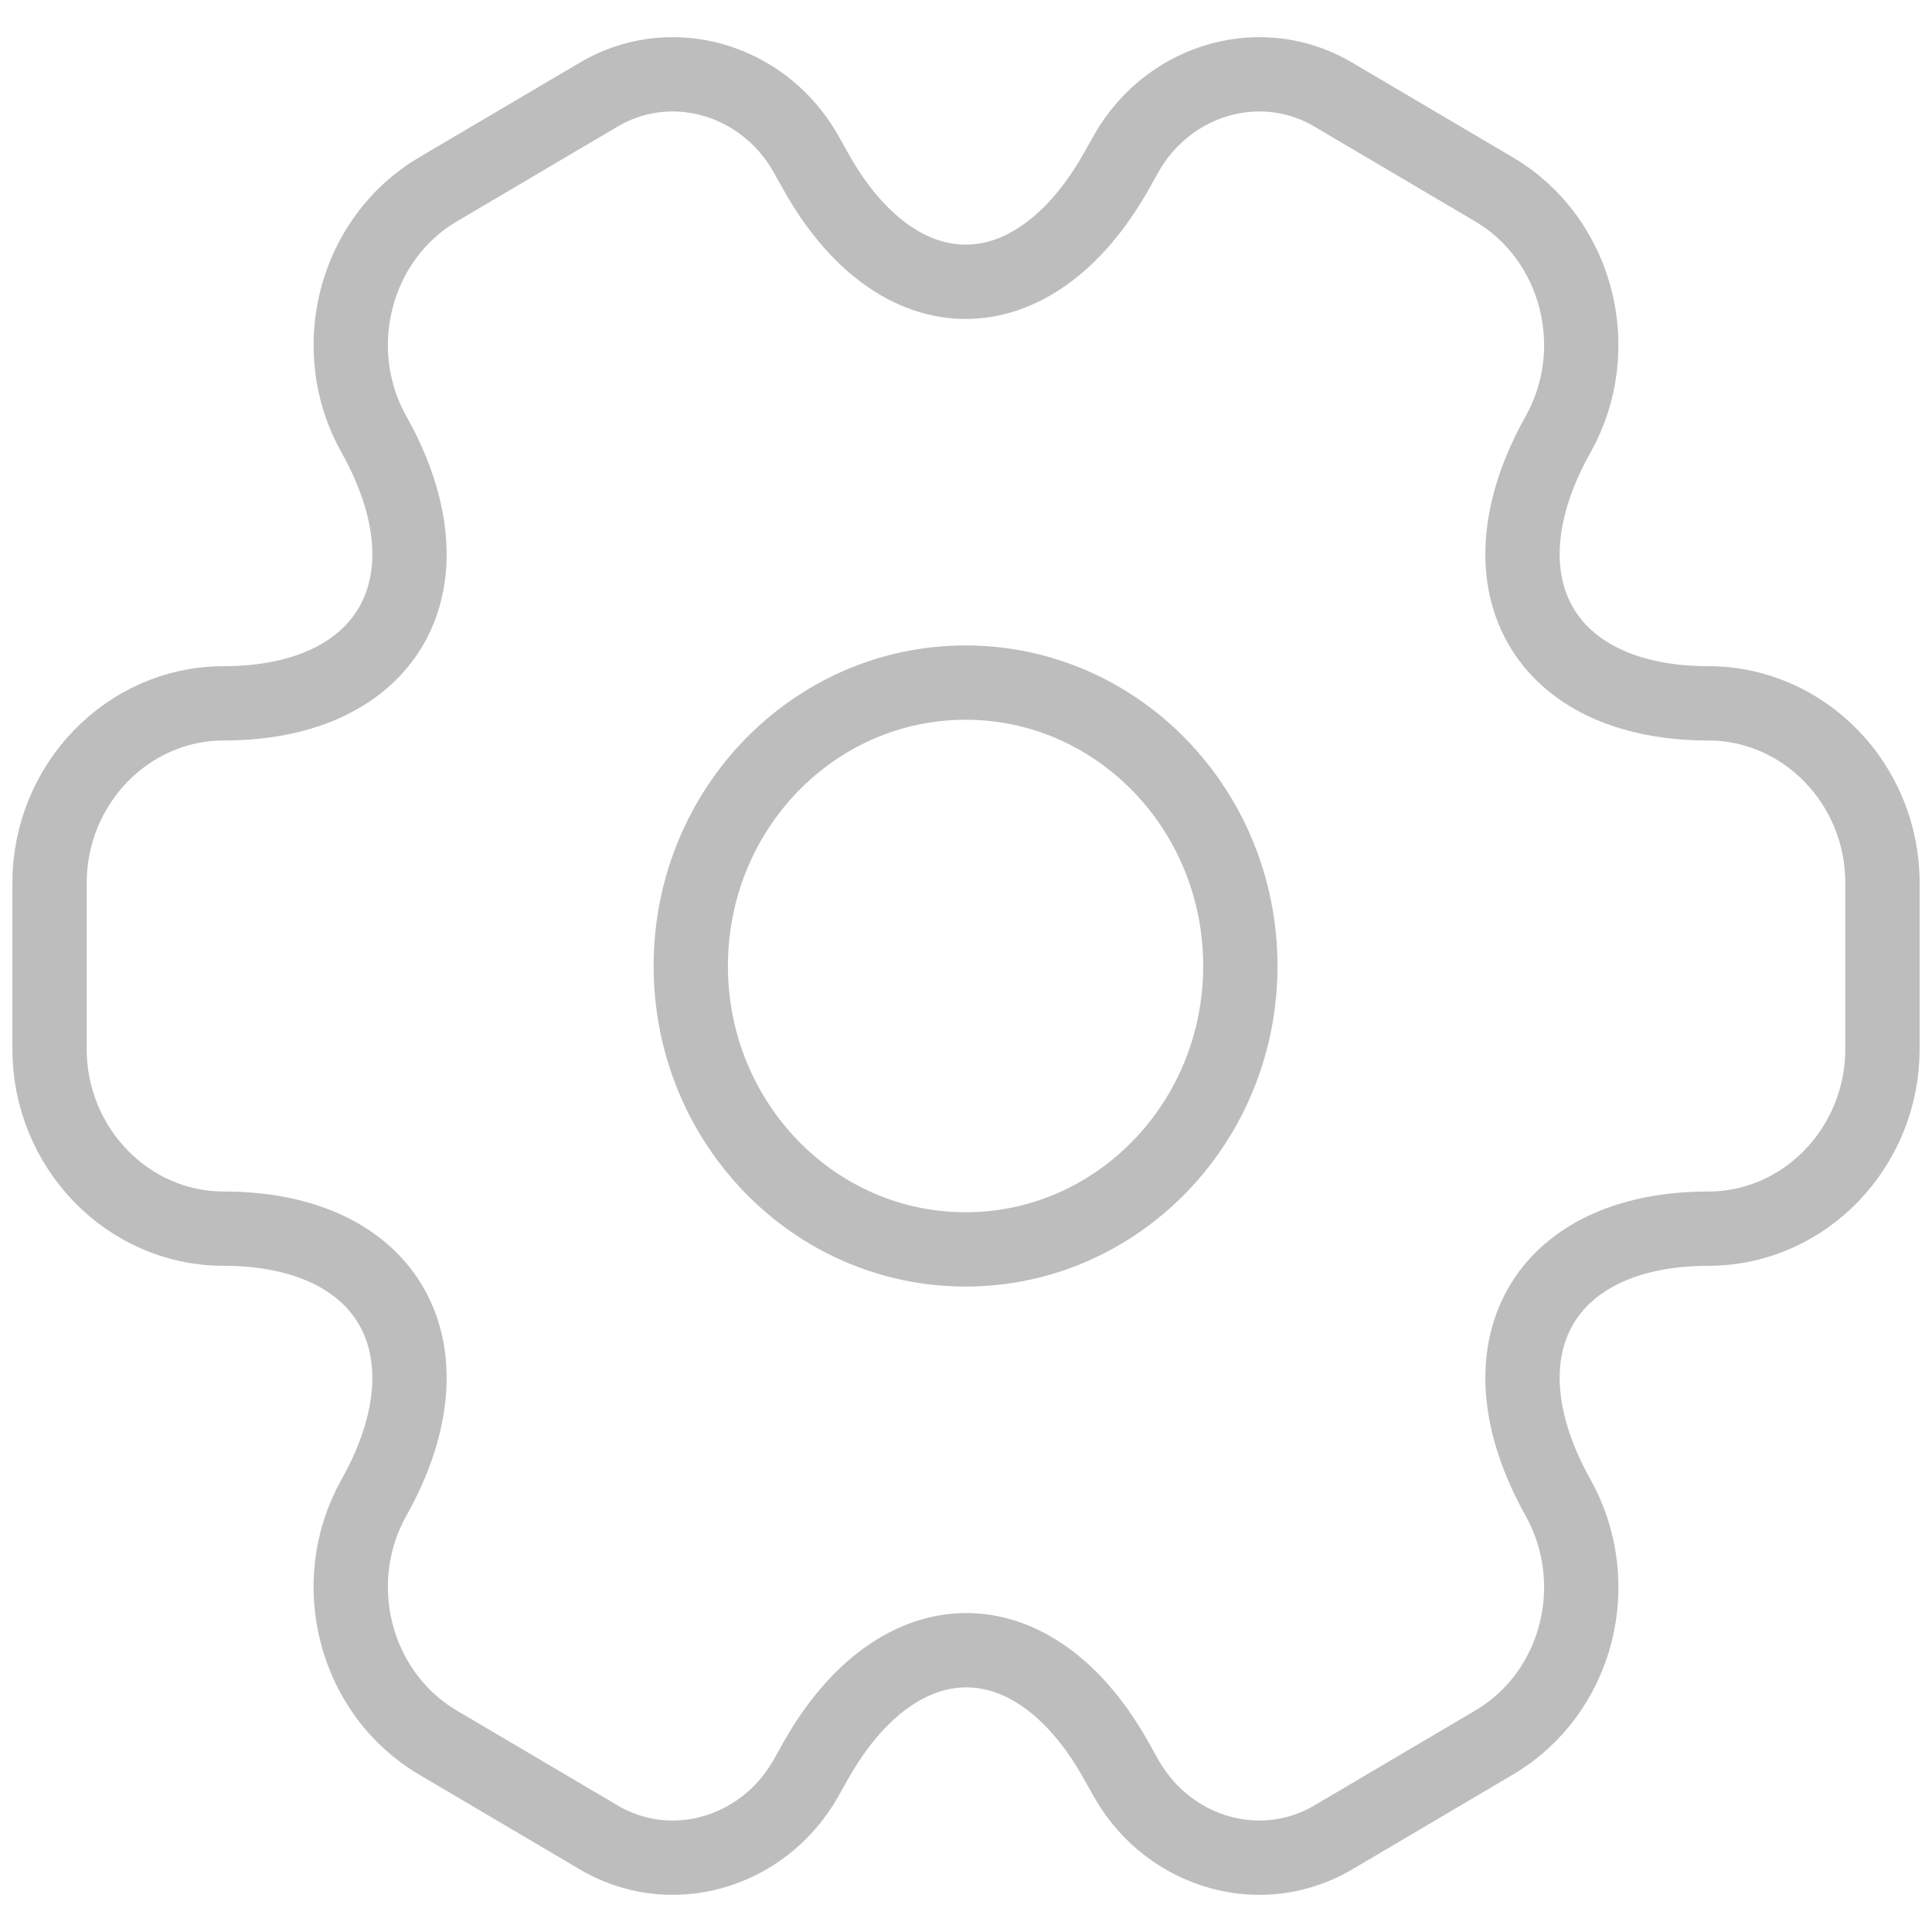<svg width="39" height="39" viewBox="0 0 39 39" fill="none" xmlns="http://www.w3.org/2000/svg">
<path d="M19.491 25.221C22.554 25.221 25.038 22.66 25.038 19.5C25.038 16.34 22.554 13.779 19.491 13.779C16.427 13.779 13.944 16.34 13.944 19.5C13.944 22.66 16.427 25.221 19.491 25.221Z" stroke="#BDBDBD" stroke-width="1.5" stroke-miterlimit="10" stroke-linecap="round" stroke-linejoin="round"/>
<path d="M1 21.178V17.822C1 15.839 2.572 14.198 4.513 14.198C7.86 14.198 9.228 11.758 7.546 8.764C6.584 7.047 7.157 4.816 8.84 3.824L12.039 1.937C13.5 1.04 15.386 1.574 16.255 3.081L16.458 3.443C18.122 6.437 20.859 6.437 22.542 3.443L22.745 3.081C23.614 1.574 25.5 1.04 26.961 1.937L30.16 3.824C31.843 4.816 32.416 7.047 31.454 8.764C29.772 11.758 31.14 14.198 34.487 14.198C36.41 14.198 38 15.819 38 17.822V21.178C38 23.161 36.428 24.802 34.487 24.802C31.14 24.802 29.772 27.242 31.454 30.236C32.416 31.972 31.843 34.184 30.16 35.176L26.961 37.063C25.5 37.96 23.614 37.426 22.745 35.919L22.542 35.557C20.878 32.563 18.141 32.563 16.458 35.557L16.255 35.919C15.386 37.426 13.5 37.96 12.039 37.063L8.84 35.176C7.157 34.184 6.584 31.953 7.546 30.236C9.228 27.242 7.86 24.802 4.513 24.802C2.572 24.802 1 23.161 1 21.178Z" stroke="#BDBDBD" stroke-width="1.5" stroke-miterlimit="10" stroke-linecap="round" stroke-linejoin="round"/>
</svg>
